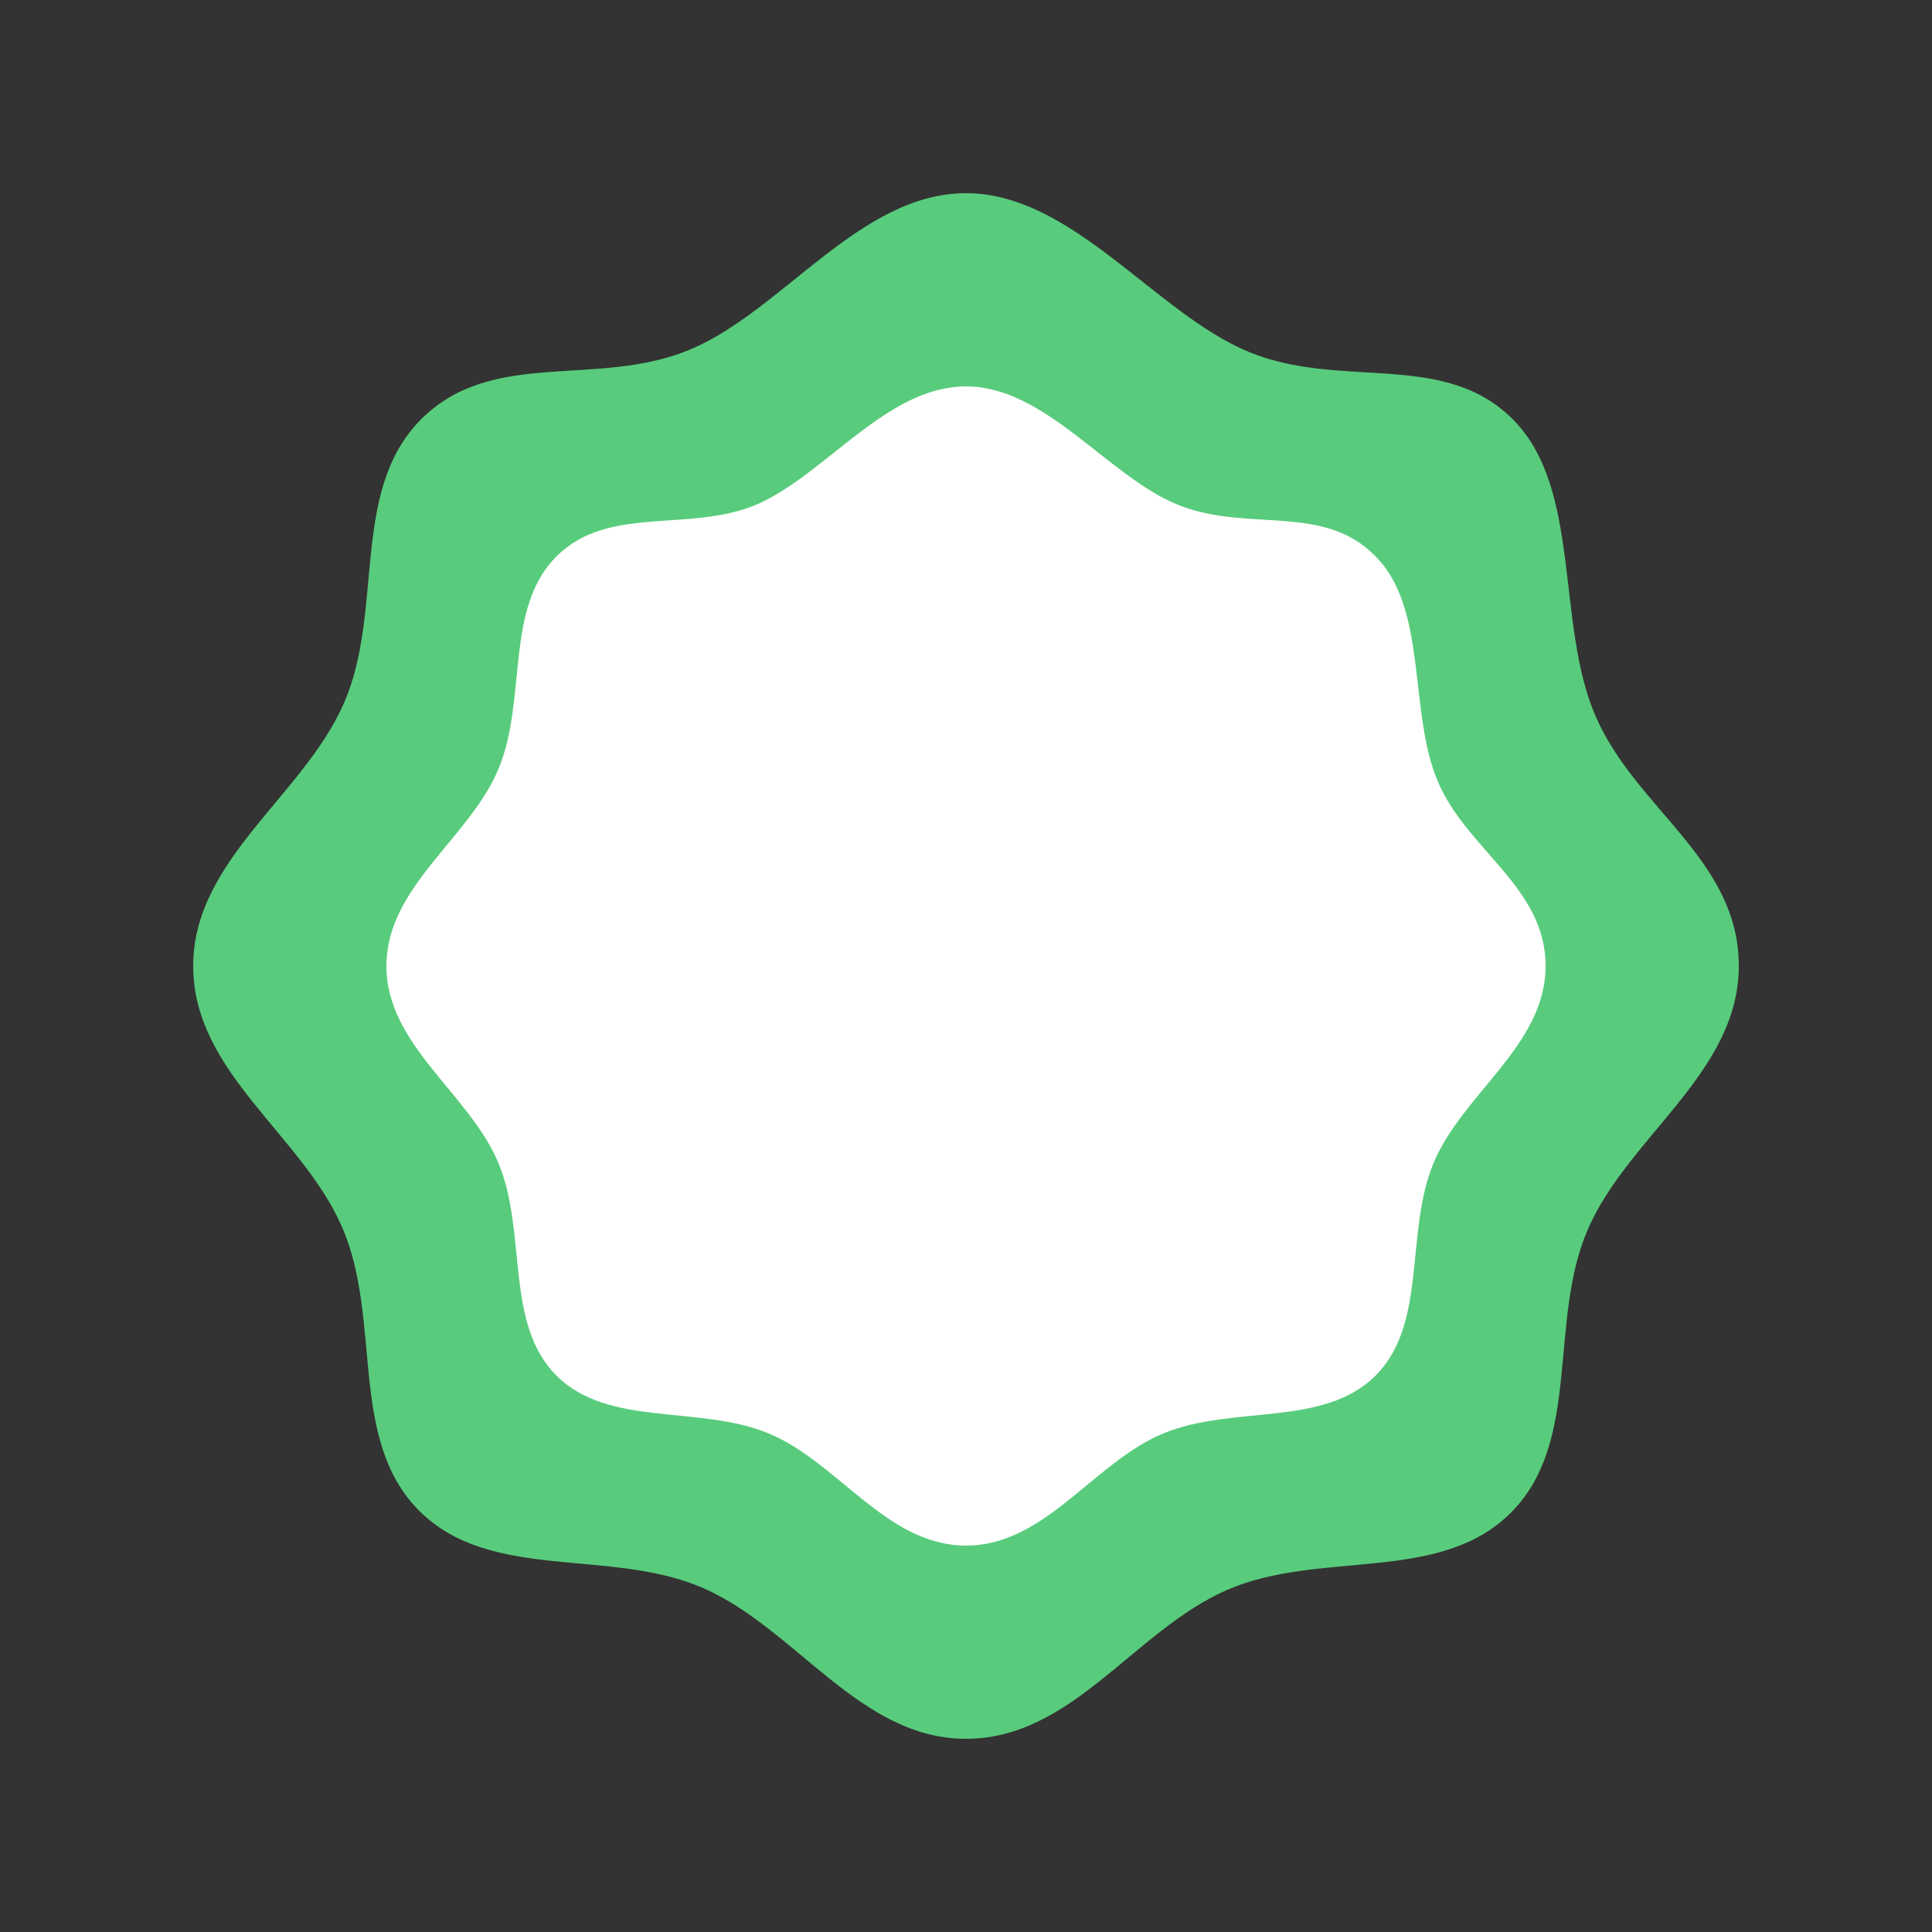<?xml version="1.0" encoding="utf-8"?><svg width='116px' height='116px' xmlns="http://www.w3.org/2000/svg" viewBox="0 0 100 100" preserveAspectRatio="xMidYMid" class="uil-wave"><rect x="0" y="0" width="100" height="100" fill="#333333" stroke="none"/><rect x="0" y="0" width="100" height="100" fill="none" class="bk"></rect><path fill="#58cc7c" d="M90,50c0,5.5-5.7,8.8-7.8,13.6s-0.3,11-4,14.7s-9.9,1.9-14.7,4S55.5,90,50,90 s-8.8-5.7-13.6-7.8s-11-0.3-14.7-4s-1.9-9.9-4-14.7S10,55.5,10,50s5.7-8.8,7.8-13.6s0.3-11,4-14.7s9.1-1.6,13.9-3.6S44.5,10,50,10 s9.8,6.2,14.6,8.2s10.1-0.1,13.7,3.5s2.2,10.6,4.3,15.4S90,44.5,90,50z"><animateTransform attributeName="transform" type="rotate" from="0 50 50" to="45 50 50" repeatCount="indefinite" dur="1"></animateTransform></path><path fill="#ffffff" d="M80,50c0,4.1-4.3,6.6-5.8,10.2c-1.5,3.6-0.3,8.3-3,11c-2.7,2.7-7.4,1.5-11,3C56.6,75.7,54.1,80,50,80 s-6.6-4.3-10.2-5.8c-3.6-1.5-8.3-0.3-11-3c-2.7-2.7-1.5-7.4-3-11C24.3,56.6,20,54.1,20,50s4.3-6.6,5.8-10.2c1.5-3.6,0.3-8.3,3-11 s6.9-1.2,10.4-2.7C42.8,24.5,45.9,20,50,20s7.3,4.6,10.9,6.1c3.6,1.5,7.6-0.1,10.3,2.7c2.7,2.7,1.7,8,3.2,11.6S80,45.9,80,50z"><animateTransform attributeName="transform" type="rotate" from="45 50 50" to="0 50 50" repeatCount="indefinite" dur="1"></animateTransform></path></svg>